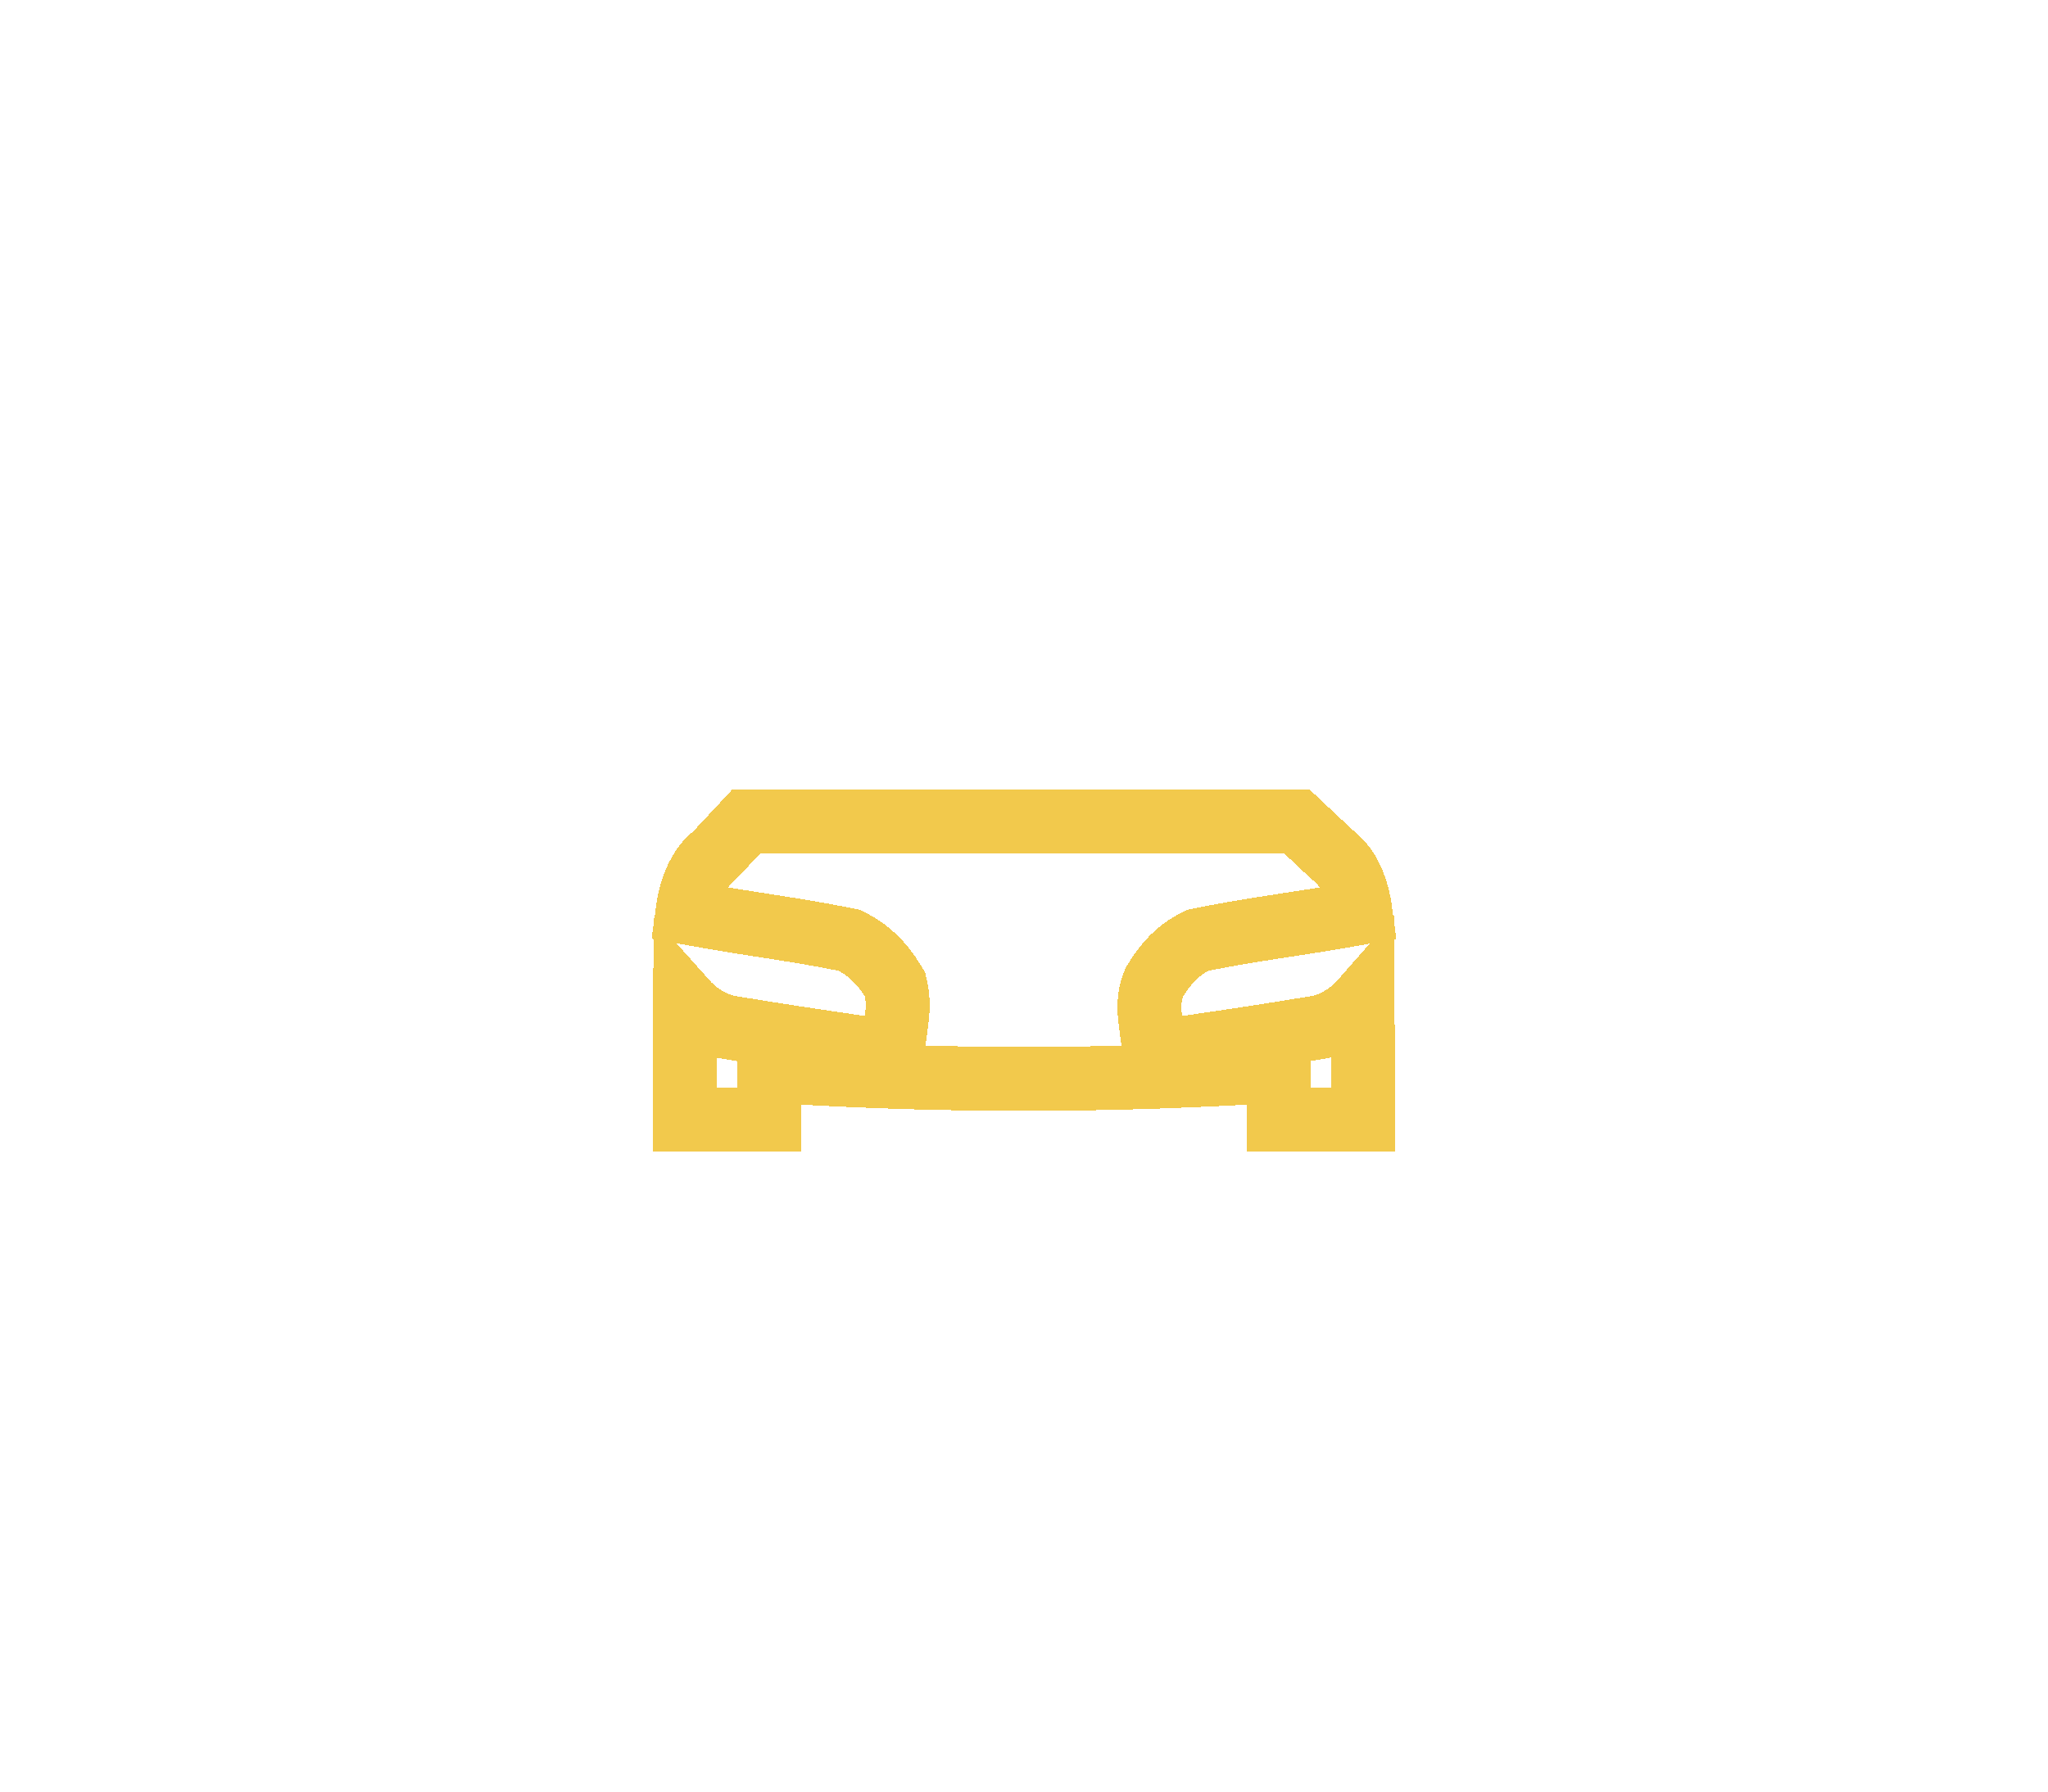 <svg width="48" height="42" viewBox="0 0 48 42" fill="none" xmlns="http://www.w3.org/2000/svg">
<g filter="url(#filter0_d_1072_2295)">
<path d="M19.817 25.147L19.025 25.103V25.896V25.897V25.898V25.899V25.9V25.901V25.903V25.904V25.905V25.906V25.907V25.908V25.91V25.911V25.912V25.913V25.914V25.915V25.916V25.918V25.919V25.92V25.921V25.922V25.923V25.924V25.925V25.927V25.928V25.929V25.93V25.931V25.932V25.933V25.935V25.936V25.937V25.938V25.939V25.94V25.942V25.943V25.944V25.945V25.946V25.947V25.948V25.95V25.951V25.952V25.953V25.954V25.955V25.956V25.957V25.959V25.96V25.961V25.962V25.963V25.964V25.965V25.967V25.968V25.969V25.97V25.971V25.972V25.973V25.975V25.976V25.977V25.978V25.979V25.98V25.981V25.983V25.984V25.985V25.986V25.987V25.988V25.989V25.991V25.992V25.993V25.994V25.995V25.996V25.997V25.999V26V26.001V26.002V26.003V26.004V26.005V26.007V26.008V26.009V26.01V26.011V26.012V26.013V26.015V26.016V26.017V26.018V26.019V26.02V26.021V26.023V26.024V26.025V26.026V26.027V26.028V26.029V26.03V26.032V26.033V26.034V26.035V26.036V26.037V26.038V26.04V26.041V26.042V26.043V26.044V26.045V26.047V26.048V26.049V26.05V26.051V26.052V26.053V26.055V26.056V26.057V26.058V26.059V26.06V26.061V26.062V26.064V26.065V26.066V26.067V26.068V26.069V26.07V26.072V26.073V26.074V26.075V26.076V26.077V26.078V26.08V26.081V26.082V26.083V26.084V26.085V26.087V26.088V26.089V26.09V26.091V26.092V26.093V26.095V26.096V26.097V26.098V26.099V26.1V26.101V26.102V26.104V26.105V26.106V26.107V26.108V26.109V26.11V26.112V26.113V26.114V26.115V26.116V26.117V26.118V26.12V26.121V26.122V26.123V26.124V26.125V26.126V26.128V26.129V26.13V26.131V26.132V26.133V26.134V26.136V26.137V26.138V26.139V26.14V26.141V26.142V26.144V26.145V26.146V26.147V26.148V26.149V26.15V26.152V26.153V26.154V26.155V26.156V26.157V26.158V26.16V26.161V26.162V26.163V26.164V26.165V26.166V26.168V26.169V26.17V26.171V26.172V26.173V26.174V26.175V26.177V26.178V26.179V26.18V26.181V26.182V26.183V26.185V26.186V26.187V26.188V26.189V26.19V26.192V26.193V26.194V26.195V26.196V26.197V26.198V26.2V26.201V26.202V26.203V26.204V26.205V26.206V26.207V26.209V26.21V26.211V26.212V26.213V26.214V26.215V26.217V26.218V26.219V26.22V26.221V26.222V26.224V26.225V26.226V26.227V26.228V26.229V26.23V26.232V26.233V26.234V26.235V26.236V26.237V26.238V26.239V26.241V26.242V26.243V26.244V26.245V26.246V26.247V26.249V26.25V26.25H17.049C17.049 25.32 17.05 24.393 17.056 23.467C17.288 23.727 17.586 23.939 17.962 24.057L18.012 24.072L18.063 24.081C19.107 24.255 20.126 24.408 21.163 24.559L21.915 24.669L22.015 23.916C22.043 23.701 22.053 23.433 22.005 23.207L21.977 23.079L21.909 22.967C21.697 22.627 21.398 22.298 20.992 22.089L20.901 22.042L20.8 22.022C20.181 21.895 19.511 21.791 18.86 21.689C18.41 21.619 17.969 21.551 17.56 21.477L17.11 21.396C17.172 20.929 17.299 20.631 17.411 20.443C17.526 20.248 17.607 20.174 17.705 20.085C17.751 20.043 17.802 19.997 17.861 19.933L18.485 19.263H18.992H31.008H31.401L32.151 19.968C32.187 20.002 32.221 20.031 32.254 20.06C32.365 20.156 32.468 20.245 32.589 20.447C32.7 20.633 32.828 20.931 32.89 21.398L32.443 21.477C32.033 21.549 31.601 21.616 31.163 21.683C30.496 21.786 29.815 21.891 29.177 22.022L29.076 22.042L28.985 22.089C28.557 22.309 28.284 22.656 28.091 22.967L28.061 23.016L28.039 23.069C27.965 23.243 27.947 23.416 27.942 23.538C27.937 23.67 27.947 23.8 27.962 23.916L28.062 24.669L28.814 24.559L28.819 24.559C29.852 24.408 30.895 24.255 31.917 24.08L31.966 24.072L32.015 24.057C32.398 23.937 32.7 23.72 32.934 23.453C32.935 23.706 32.937 23.959 32.939 24.211L32.939 24.213C32.944 24.894 32.95 25.572 32.951 26.25H30.975V26.25V26.249V26.247V26.246V26.245V26.244V26.243V26.242V26.241V26.239V26.238V26.237V26.236V26.235V26.234V26.233V26.232V26.23V26.229V26.228V26.227V26.226V26.225V26.224V26.222V26.221V26.22V26.219V26.218V26.217V26.215V26.214V26.213V26.212V26.211V26.21V26.209V26.207V26.206V26.205V26.204V26.203V26.202V26.201V26.2V26.198V26.197V26.196V26.195V26.194V26.193V26.192V26.19V26.189V26.188V26.187V26.186V26.185V26.183V26.182V26.181V26.18V26.179V26.178V26.177V26.175V26.174V26.173V26.172V26.171V26.17V26.169V26.168V26.166V26.165V26.164V26.163V26.162V26.161V26.16V26.158V26.157V26.156V26.155V26.154V26.153V26.152V26.15V26.149V26.148V26.147V26.146V26.145V26.144V26.142V26.141V26.14V26.139V26.138V26.137V26.136V26.134V26.133V26.132V26.131V26.13V26.129V26.128V26.126V26.125V26.124V26.123V26.122V26.121V26.12V26.118V26.117V26.116V26.115V26.114V26.113V26.112V26.11V26.109V26.108V26.107V26.106V26.105V26.104V26.102V26.101V26.1V26.099V26.098V26.097V26.096V26.095V26.093V26.092V26.091V26.09V26.089V26.088V26.087V26.085V26.084V26.083V26.082V26.081V26.08V26.078V26.077V26.076V26.075V26.074V26.073V26.072V26.07V26.069V26.068V26.067V26.066V26.065V26.064V26.062V26.061V26.06V26.059V26.058V26.057V26.056V26.055V26.053V26.052V26.051V26.05V26.049V26.048V26.047V26.045V26.044V26.043V26.042V26.041V26.04V26.038V26.037V26.036V26.035V26.034V26.033V26.032V26.03V26.029V26.028V26.027V26.026V26.025V26.024V26.023V26.021V26.02V26.019V26.018V26.017V26.016V26.015V26.013V26.012V26.011V26.01V26.009V26.008V26.007V26.005V26.004V26.003V26.002V26.001V26V25.999V25.997V25.996V25.995V25.994V25.993V25.992V25.991V25.989V25.988V25.987V25.986V25.985V25.984V25.983V25.981V25.98V25.979V25.978V25.977V25.976V25.975V25.973V25.972V25.971V25.97V25.969V25.968V25.967V25.965V25.964V25.963V25.962V25.961V25.96V25.959V25.957V25.956V25.955V25.954V25.953V25.952V25.951V25.95V25.948V25.947V25.946V25.945V25.944V25.943V25.942V25.94V25.939V25.938V25.937V25.936V25.935V25.933V25.932V25.931V25.93V25.929V25.928V25.927V25.925V25.924V25.923V25.922V25.921V25.92V25.919V25.918V25.916V25.915V25.914V25.913V25.912V25.911V25.91V25.908V25.907V25.906V25.905V25.904V25.903V25.901V25.9V25.899V25.898V25.897V25.896V25.103L30.183 25.147C26.712 25.34 23.265 25.34 19.817 25.147Z" stroke="#F2C94C" stroke-width="1.5" shape-rendering="crispEdges"/>
</g>
<defs>
<filter id="filter0_d_1072_2295" x="0" y="0" width="48" height="42" filterUnits="userSpaceOnUse" color-interpolation-filters="sRGB">
<feFlood flood-opacity="0" result="BackgroundImageFix"/>
<feColorMatrix in="SourceAlpha" type="matrix" values="0 0 0 0 0 0 0 0 0 0 0 0 0 0 0 0 0 0 127 0" result="hardAlpha"/>
<feOffset dx="-1"/>
<feGaussianBlur stdDeviation="7.5"/>
<feComposite in2="hardAlpha" operator="out"/>
<feColorMatrix type="matrix" values="0 0 0 0 1 0 0 0 0 1 0 0 0 0 1 0 0 0 0.53 0"/>
<feBlend mode="normal" in2="BackgroundImageFix" result="effect1_dropShadow_1072_2295"/>
<feBlend mode="normal" in="SourceGraphic" in2="effect1_dropShadow_1072_2295" result="shape"/>
</filter>
</defs>
</svg>
